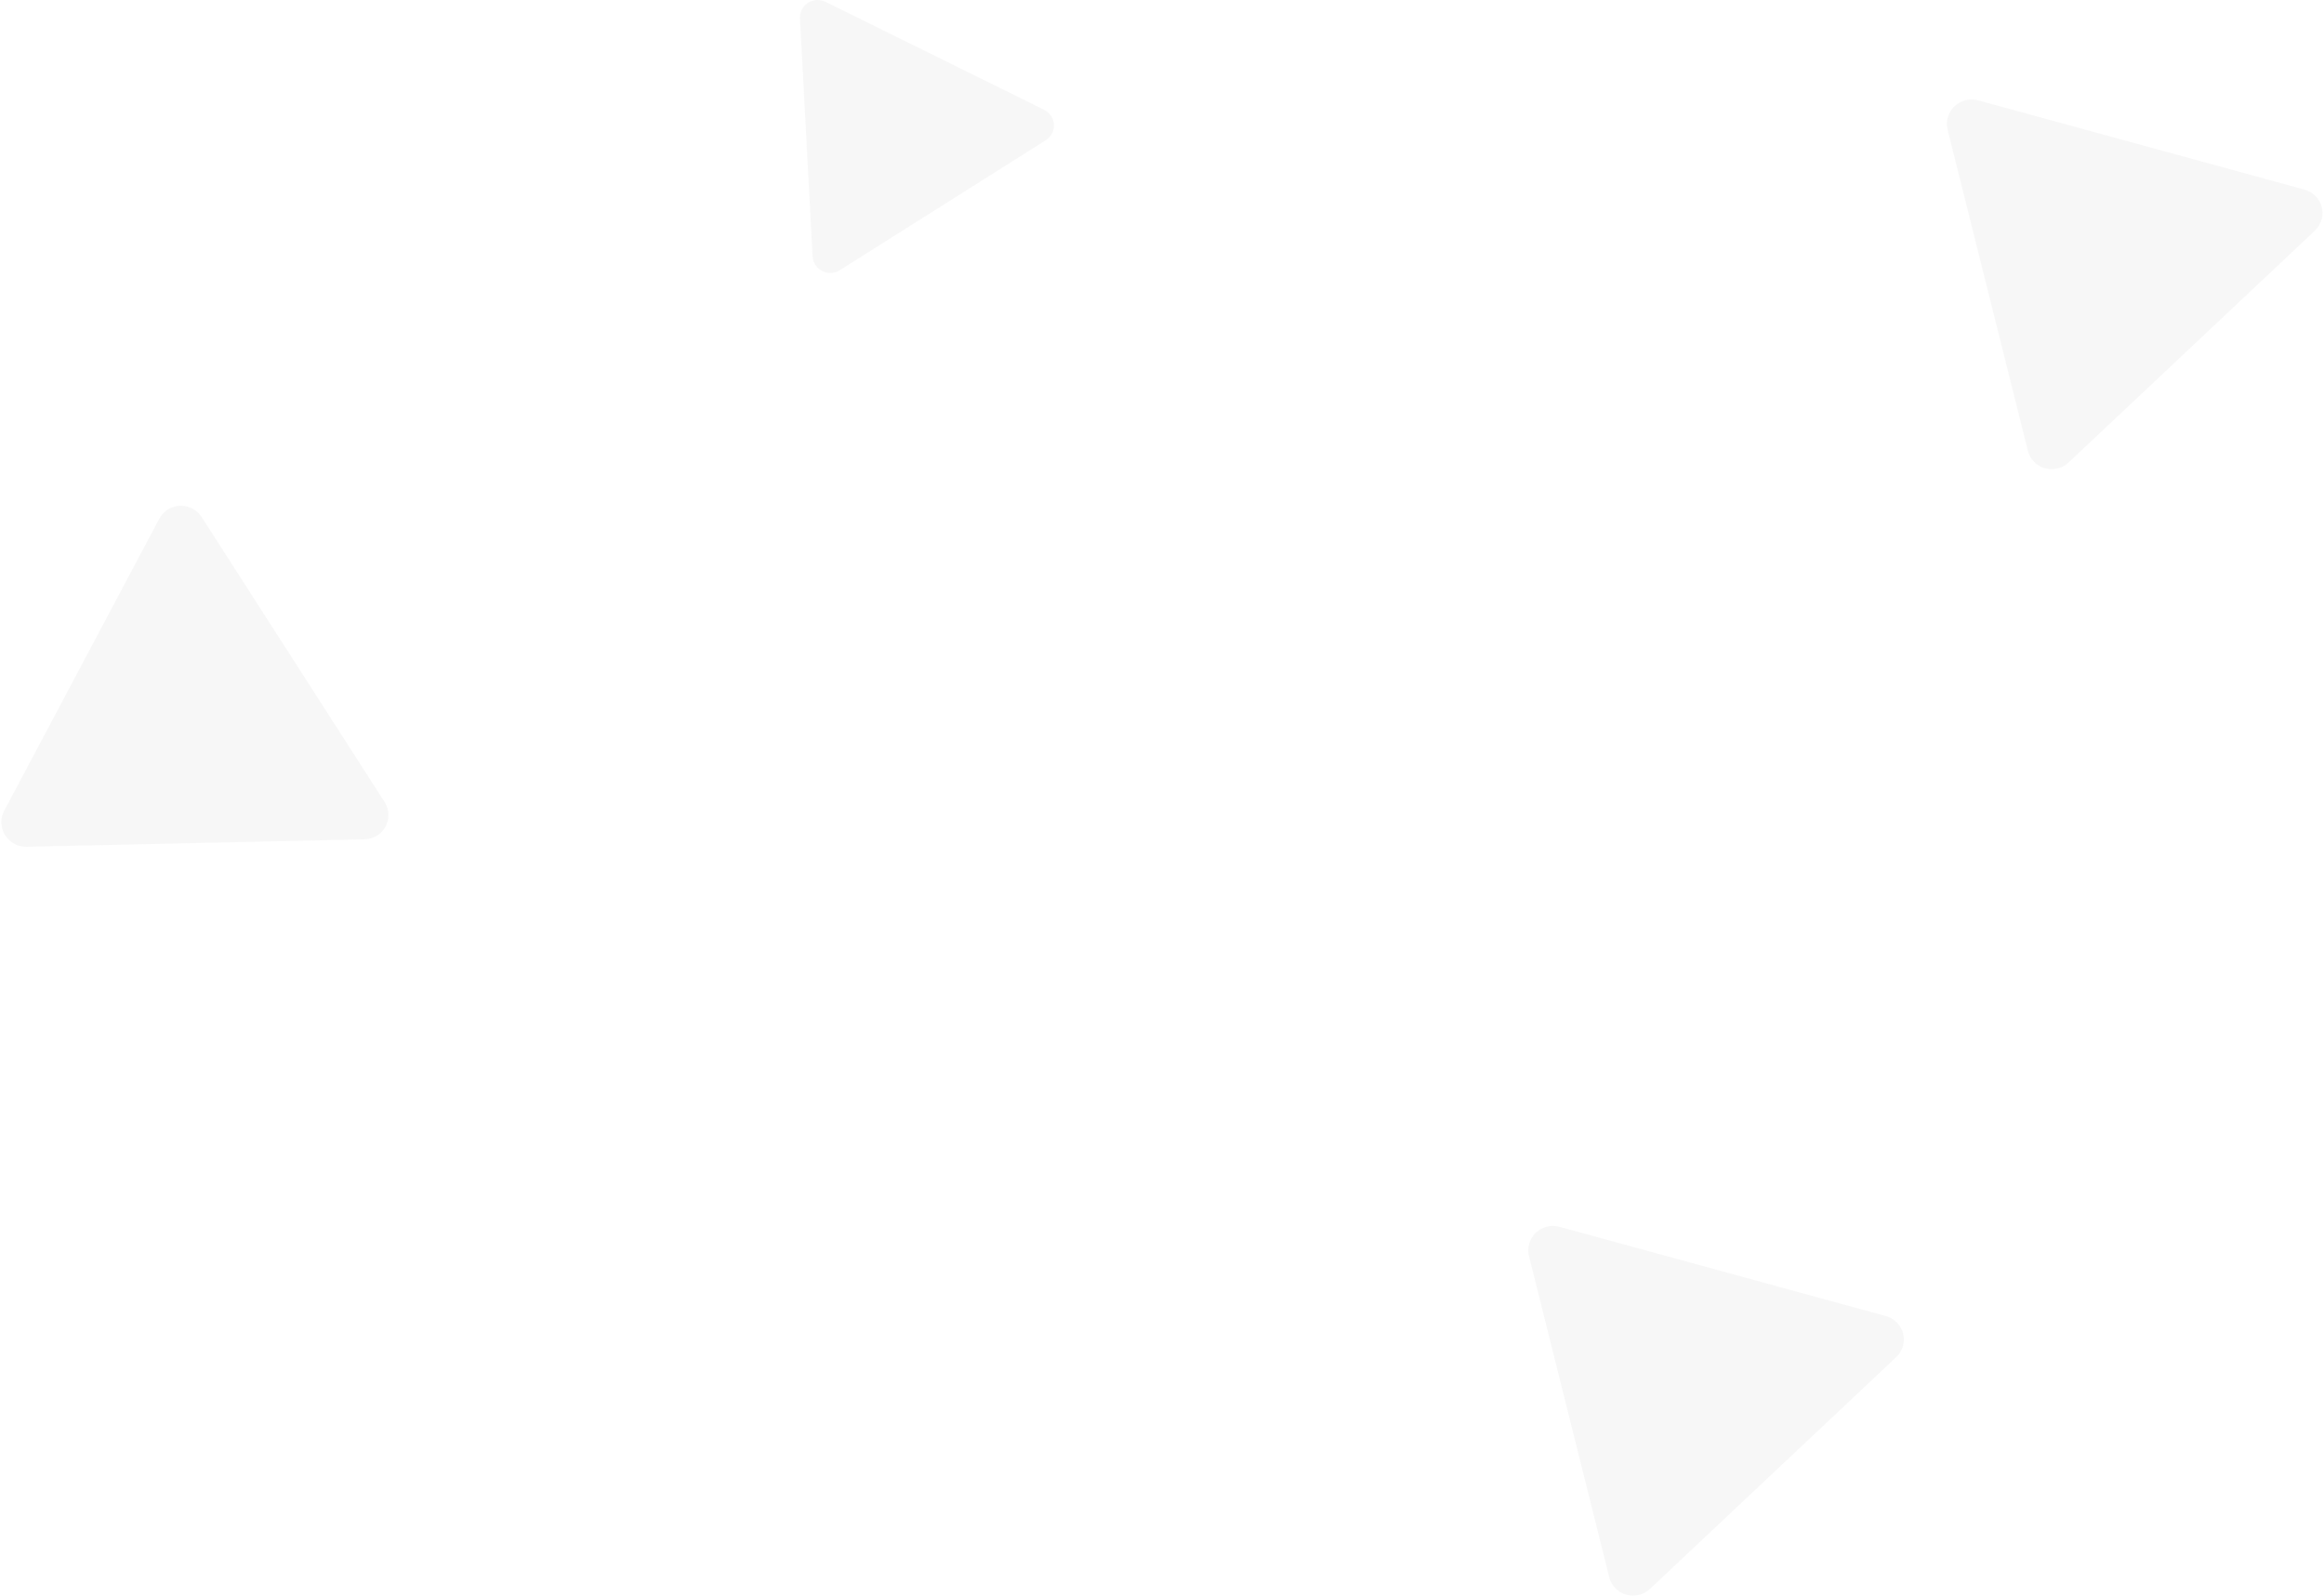 <?xml version="1.0" encoding="UTF-8"?>
<svg width="613px" height="421px" viewBox="0 0 613 421" version="1.1" xmlns="http://www.w3.org/2000/svg" xmlns:xlink="http://www.w3.org/1999/xlink">
    <!-- Generator: Sketch 46.2 (44496) - http://www.bohemiancoding.com/sketch -->
    <title>Group 42</title>
    <desc>Created with Sketch.</desc>
    <defs></defs>
    <g id="App" stroke="none" stroke-width="1" fill="none" fill-rule="evenodd" opacity="0.04">
        <g id="Group-42" transform="translate(-6, 0)" fill="#3C3C3C">
            <g id="Group-29">
                <g id="Group-5" transform="translate(217, 0)">
                    <path d="M64.835,37.002 L10.525,71.273 C8.345,72.648 5.45,72.015 4.06,69.86 C3.624,69.185 3.373,68.41 3.331,67.611 L0.007,4.873 C-0.129,2.319 1.855,0.14 4.437,0.006 C5.245,-0.036 6.05,0.13 6.774,0.488 L64.409,28.956 C66.722,30.099 67.661,32.88 66.506,35.167 C66.127,35.917 65.55,36.551 64.835,37.002 Z" id="Triangle-2"></path>
                </g>
                <g id="Group-5" transform="translate(65.61, 197.808) rotate(31) translate(-65.61, -197.808) translate(19.11, 147.808)">
                    <path d="M89.995,51.392 L14.609,98.99 C11.583,100.9 7.565,100.021 5.635,97.027 C5.031,96.09 4.682,95.014 4.624,93.905 L0.009,6.768 C-0.179,3.221 2.575,0.195 6.159,0.009 C7.28,-0.049 8.398,0.181 9.403,0.678 L89.404,40.217 C92.614,41.804 93.917,45.666 92.314,48.844 C91.788,49.885 90.987,50.766 89.995,51.392 Z" id="Triangle-2"></path>
                </g>
                <g id="Group-5" transform="translate(573.61, 67.808) rotate(-11) translate(-573.61, -67.808) translate(527.11, 17.808)">
                    <path d="M89.995,51.392 L14.609,98.99 C11.583,100.9 7.565,100.021 5.635,97.027 C5.031,96.09 4.682,95.014 4.624,93.905 L0.009,6.768 C-0.179,3.221 2.575,0.195 6.159,0.009 C7.28,-0.049 8.398,0.181 9.403,0.678 L89.404,40.217 C92.614,41.804 93.917,45.666 92.314,48.844 C91.788,49.885 90.987,50.766 89.995,51.392 Z" id="Triangle-2"></path>
                </g>
                <g id="Group-5" transform="translate(463.186, 364.954) rotate(-11) translate(-463.186, -364.954) translate(416.686, 314.954)">
                    <path d="M89.995,51.392 L14.609,98.99 C11.583,100.9 7.565,100.021 5.635,97.027 C5.031,96.09 4.682,95.014 4.624,93.905 L0.009,6.768 C-0.179,3.221 2.575,0.195 6.159,0.009 C7.28,-0.049 8.398,0.181 9.403,0.678 L89.404,40.217 C92.614,41.804 93.917,45.666 92.314,48.844 C91.788,49.885 90.987,50.766 89.995,51.392 Z" id="Triangle-2"></path>
                </g>
            </g>
        </g>
    </g>
</svg>